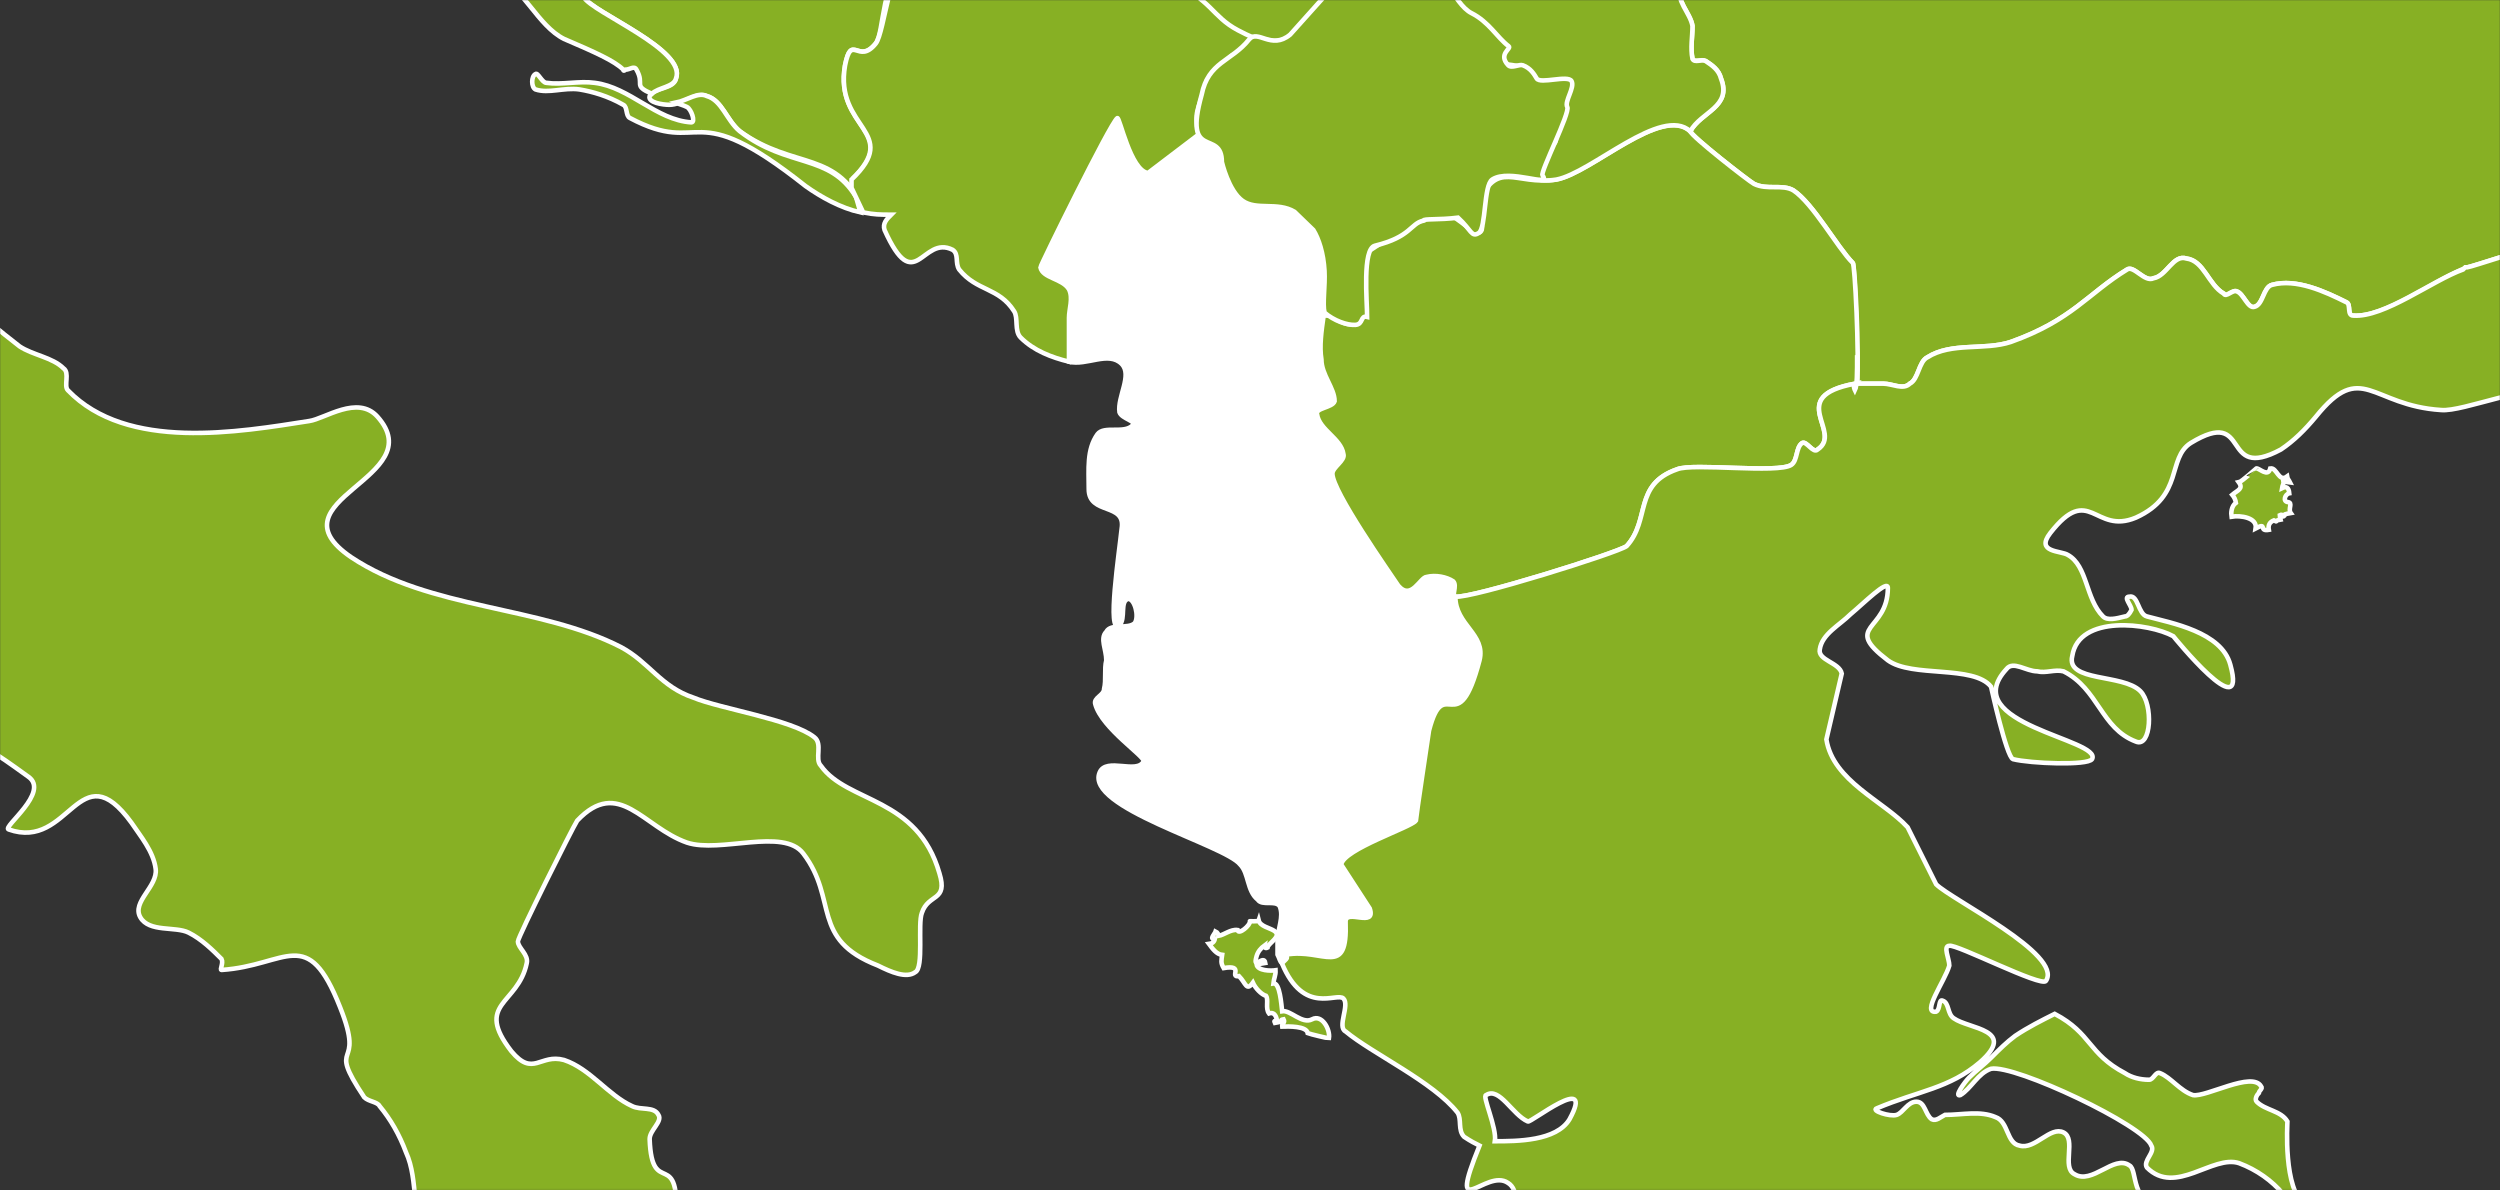 <?xml version="1.0" encoding="UTF-8" standalone="no"?>
<svg width="1638px" height="780px" viewBox="0 0 1638 780" version="1.1" xmlns="http://www.w3.org/2000/svg" xmlns:xlink="http://www.w3.org/1999/xlink">
    <rect x="0" y="0" width="1638" height="780" fill="#333333" stroke="none"/>
    <!-- Generator: Sketch 3.6 (26304) - http://www.bohemiancoding.com/sketch -->
    <title>Blank_political_map_Europe_in_2008_WF_(with_Kosovo)</title>
    <desc>Created with Sketch.</desc>
    <defs>
        <rect id="path-1" x="0" y="0" width="1638" height="779.874"></rect>
    </defs>
    <g id="Page-1" stroke="none" stroke-width="1" fill="none" fill-rule="evenodd">
        <g id="Blank_political_map_Europe_in_2008_WF_(with_Kosovo)">
            <g id="Group">
                <mask id="mask-2" fill="white">
                    <use xlink:href="#path-1"></use>
                </mask>
                <use id="maska" xlink:href="#path-1"></use>
                <rect id="ocean" fill="#2096BD" mask="url(#mask-2)" x="-7173.936" y="-6413.922" width="12431.69" height="7965.608"></rect>
                <g id="outlines" mask="url(#mask-2)" stroke="#FFFFFF" stroke-width="3">
                    <g transform="translate(-5277.331, -6419.691)">
                        <path d="M5495.845,7384.669 C5477.145,7394.74 5415.292,7544.364 5429.677,7564.506 C5435.43,7573.138 5464.199,7573.138 5455.569,7578.893 C5448.376,7583.209 5449.815,7568.822 5445.499,7578.893 C5445.499,7581.77 5442.623,7584.648 5444.061,7588.964 C5446.938,7600.474 5464.199,7606.228 5468.514,7617.738 C5469.953,7620.615 5464.199,7619.177 5461.322,7622.054 C5454.13,7626.37 5446.938,7630.686 5442.623,7637.88 C5438.307,7645.073 5436.869,7653.705 5435.43,7660.899 C5433.992,7669.531 5439.746,7681.041 5435.43,7688.234 C5432.554,7692.55 5428.238,7673.847 5400.908,7675.286 C5370.701,7678.163 5383.647,7688.234 5343.371,7669.531 C5326.109,7662.338 5321.794,7630.686 5303.094,7619.177 C5277.203,7603.351 5254.188,7619.177 5225.419,7607.667 C5221.104,7606.228 5216.788,7604.79 5212.473,7601.912 C5206.719,7597.596 5203.842,7587.525 5196.65,7584.648 C5190.896,7580.332 5183.704,7584.648 5176.512,7581.77 C5147.743,7571.699 5127.605,7544.364 5095.96,7535.732 C5083.014,7532.855 5068.63,7545.803 5055.684,7540.048 C5052.807,7538.61 5018.284,7501.203 5019.723,7495.448 C5019.723,7489.694 5028.353,7486.816 5028.353,7482.5 C5029.792,7478.184 5024.038,7476.745 5024.038,7472.429 C5024.038,7466.675 5026.915,7459.481 5031.23,7453.726 C5035.546,7447.971 5044.176,7446.533 5049.93,7440.778 C5057.122,7435.023 5064.314,7413.443 5070.068,7420.636 C5072.945,7424.952 5077.26,7453.726 5090.206,7452.288 C5139.113,7445.094 5090.206,7409.127 5152.059,7412.004 C5167.882,7412.004 5154.936,7429.268 5163.566,7433.584 C5169.32,7436.462 5177.951,7429.268 5185.143,7432.146 C5189.458,7433.584 5188.02,7442.217 5190.896,7443.655 C5199.527,7449.41 5211.035,7455.165 5221.104,7455.165 C5222.542,7455.165 5258.503,7437.9 5258.503,7437.9 C5270.01,7436.462 5294.464,7445.094 5311.725,7440.778 C5347.686,7433.584 5346.248,7419.197 5364.947,7409.127 C5408.1,7386.107 5376.455,7417.759 5418.169,7414.881 C5446.938,7413.443 5426.8,7397.617 5438.307,7386.107 C5442.623,7381.791 5442.623,7399.056 5446.938,7397.617 C5472.83,7391.862 5472.83,7368.843 5495.845,7384.669 L5495.845,7384.669 Z M4546.478,6853.789 C4550.793,6873.93 4614.084,6869.614 4605.454,6901.266 C4604.015,6909.898 4579.562,6907.021 4582.439,6917.091 C4585.316,6927.162 4605.454,6924.285 4612.646,6932.917 C4615.523,6935.795 4605.454,6937.233 4605.454,6941.549 C4614.084,6993.342 4627.03,6919.969 4629.907,6989.026 C4631.345,7013.484 4605.454,7022.116 4598.261,7042.258 C4591.069,7060.961 4612.646,7060.961 4615.523,7076.787 C4615.523,7082.542 4608.33,7088.297 4608.33,7095.49 C4604.015,7142.967 4609.769,7209.147 4582.439,7256.624 C4581,7259.502 4582.439,7252.308 4579.562,7250.87 C4559.424,7243.676 4533.532,7223.534 4509.078,7224.973 C4504.763,7224.973 4519.148,7230.728 4519.148,7235.044 C4517.709,7240.799 4510.517,7243.676 4509.078,7250.87 C4500.448,7283.96 4523.463,7278.205 4483.187,7296.908 C4427.088,7322.805 4461.61,7269.573 4434.28,7258.063 C4427.088,7255.186 4419.895,7266.695 4411.265,7266.695 C4405.511,7266.695 4428.526,7265.257 4429.965,7258.063 C4429.965,7247.992 4415.58,7242.238 4412.703,7233.605 C4404.073,7204.831 4424.211,7186.128 4428.526,7161.67 C4429.965,7151.599 4424.211,7142.967 4427.088,7132.896 C4428.526,7124.264 4444.349,7119.948 4441.472,7111.316 C4440.034,7104.122 4424.211,7111.316 4419.895,7105.561 C4415.58,7098.368 4422.772,7089.735 4422.772,7082.542 C4422.772,7081.103 4417.019,7081.103 4418.457,7079.664 C4421.334,7075.348 4429.965,7076.787 4432.841,7071.032 C4438.595,7056.645 4417.019,6986.149 4408.388,6976.078 C4391.127,6957.375 4379.619,7019.239 4383.935,6947.304 C4385.373,6937.233 4395.442,6930.04 4396.881,6919.969 C4398.319,6914.214 4391.127,6908.459 4395.442,6904.143 C4396.881,6902.704 4406.95,6932.917 4432.841,6932.917 C4454.418,6934.356 4533.532,6869.614 4546.478,6853.789 L4546.478,6853.789 Z M5139.113,5846.699 C5136.236,5875.473 5100.275,5869.719 5097.398,5892.738 C5094.521,5910.002 5127.605,5907.125 5134.798,5912.879 C5144.867,5921.512 5117.536,5933.021 5113.221,5945.969 C5107.467,5964.673 5130.482,5944.531 5133.359,5951.724 C5136.236,5958.918 5120.413,5977.621 5130.482,5983.376 C5144.867,5992.008 5202.404,6026.537 5152.059,6023.659 C5154.936,6016.466 5154.936,6010.711 5149.182,6003.517 C5121.852,5977.621 5123.29,5989.13 5107.467,6009.272 C5108.906,6007.834 5108.906,6006.395 5108.906,6006.395 C5108.906,5992.008 5081.576,5989.13 5068.63,5994.885 C5061.437,5999.201 5068.63,6015.027 5062.876,6020.782 C5057.122,6026.537 5047.053,6022.221 5038.422,6025.098 C5018.284,6033.73 4999.585,6056.749 4976.57,6061.065 C4969.378,6062.504 4962.185,6055.311 4956.432,6059.627 C4950.678,6061.065 4956.432,6069.698 4953.555,6075.452 C4952.116,6079.769 4947.801,6085.523 4944.924,6089.839 C4946.363,6088.401 4946.363,6086.962 4947.801,6086.962 C4954.993,6086.962 4949.239,6102.788 4954.993,6105.665 C4957.87,6107.104 4959.309,6097.033 4962.185,6099.91 C4965.062,6105.665 4970.816,6117.175 4965.062,6121.491 C4962.185,6122.929 4960.747,6125.807 4962.185,6128.684 C4963.624,6130.123 4966.501,6127.246 4969.378,6127.246 C4978.008,6134.439 4992.393,6138.755 4993.831,6148.826 C5002.462,6189.11 4967.939,6173.284 4957.87,6197.742 C4954.993,6204.935 4973.693,6282.625 4978.008,6291.257 C4986.639,6305.644 5087.329,6377.579 5107.467,6389.089 C5127.605,6400.598 5133.359,6393.405 5152.059,6409.231 C5172.197,6426.495 5199.527,6540.152 5215.35,6568.926 C5231.173,6599.139 5264.257,6626.474 5290.148,6646.616 C5298.779,6652.371 5311.725,6653.809 5318.917,6661.003 C5323.233,6663.88 5318.917,6672.512 5321.794,6675.39 C5360.632,6715.674 5433.992,6702.725 5480.022,6695.532 C5490.091,6694.093 5511.667,6678.267 5524.613,6692.654 C5560.574,6732.938 5452.692,6747.325 5507.352,6784.731 C5559.136,6819.26 5631.058,6816.382 5684.28,6843.718 C5702.979,6853.789 5710.171,6869.614 5731.748,6876.808 C5749.009,6884.001 5796.478,6891.195 5810.862,6902.704 C5816.616,6907.021 5810.862,6917.091 5815.177,6921.408 C5832.438,6945.865 5878.468,6941.549 5892.853,6991.904 C5898.606,7010.607 5885.66,7004.852 5881.345,7017.8 C5878.468,7024.994 5882.784,7053.768 5877.03,7056.645 C5871.276,7060.961 5861.207,7056.645 5852.576,7052.329 C5807.985,7035.065 5826.685,7009.168 5803.67,6978.956 C5790.724,6961.691 5749.009,6978.956 5727.433,6971.762 C5698.664,6961.691 5682.841,6928.601 5655.511,6957.375 C5652.634,6961.691 5616.673,7033.626 5616.673,7036.503 C5616.673,7040.819 5623.865,7045.136 5622.427,7050.89 C5616.673,7078.226 5587.904,7076.787 5612.358,7108.438 C5626.742,7125.703 5631.058,7109.877 5646.88,7114.193 C5664.141,7119.948 5675.649,7137.212 5691.472,7144.406 C5697.226,7147.283 5705.856,7144.406 5708.733,7150.161 C5711.61,7154.477 5702.979,7160.232 5702.979,7165.986 C5704.418,7206.27 5723.117,7168.864 5720.241,7220.657 C5718.802,7250.87 5661.265,7239.36 5635.373,7269.573 C5616.673,7291.153 5641.127,7312.734 5635.373,7338.63 C5631.058,7360.211 5616.673,7354.456 5602.289,7365.966 C5567.766,7396.178 5592.22,7465.236 5520.298,7445.094 C5505.914,7440.778 5490.091,7403.372 5498.722,7387.546 C5504.475,7378.914 5518.86,7380.353 5526.052,7373.159 C5530.367,7367.404 5530.367,7358.772 5531.806,7351.579 C5533.244,7344.385 5538.998,7338.63 5537.559,7331.437 C5536.121,7322.805 5521.737,7318.489 5523.175,7309.856 C5528.929,7283.96 5563.451,7298.347 5573.52,7283.96 C5597.973,7255.186 5569.205,7250.87 5557.697,7235.044 C5546.19,7217.78 5551.944,7193.322 5543.313,7174.619 C5538.998,7163.109 5533.244,7153.038 5526.052,7144.406 C5524.613,7141.528 5518.86,7141.528 5515.983,7138.651 C5490.091,7099.806 5517.421,7122.825 5500.16,7079.664 C5478.583,7024.994 5465.637,7052.329 5422.484,7055.206 C5421.046,7055.206 5423.923,7050.89 5422.484,7048.013 C5416.731,7042.258 5409.539,7035.065 5400.908,7030.749 C5392.277,7026.433 5375.016,7030.749 5369.262,7020.678 C5363.509,7010.607 5380.77,7000.536 5379.332,6989.026 C5377.893,6977.517 5369.262,6967.446 5363.509,6958.814 C5328.986,6911.337 5323.233,6977.517 5282.956,6963.13 C5278.641,6961.691 5310.287,6938.672 5295.902,6928.601 C5244.119,6891.195 5294.464,6930.04 5238.365,6922.846 C5234.05,6921.408 5238.365,6914.214 5236.926,6909.898 C5231.173,6892.633 5200.966,6846.595 5186.581,6840.84 C5147.743,6826.453 5177.951,6853.789 5165.005,6850.911 C5152.059,6848.034 5140.551,6832.208 5126.167,6833.647 C5113.221,6836.524 5103.152,6853.789 5091.645,6850.911 C5078.699,6848.034 5080.137,6829.331 5071.506,6820.699 C5061.437,6812.066 5035.546,6814.944 5026.915,6809.189 L5005.338,6778.976 C4995.269,6770.344 4979.447,6768.905 4970.816,6758.834 C4953.555,6732.938 4973.693,6737.254 4953.555,6721.428 C4944.924,6714.235 4934.855,6708.48 4924.786,6702.725 C4921.909,6701.287 4916.156,6705.603 4913.279,6704.164 C4897.456,6691.216 4897.456,6666.758 4881.633,6653.809 C4854.303,6630.79 4837.042,6648.055 4808.273,6636.545 C4803.958,6635.106 4815.465,6630.79 4818.342,6627.913 C4826.973,6616.403 4809.711,6597.7 4805.396,6593.384 C4802.519,6590.507 4796.765,6593.384 4793.889,6590.507 C4789.573,6584.752 4789.573,6576.12 4783.82,6571.804 C4776.627,6566.049 4762.243,6570.365 4756.489,6561.733 C4752.174,6555.978 4765.12,6544.468 4757.928,6540.152 C4749.297,6532.959 4734.913,6541.591 4723.405,6537.275 C4716.213,6534.397 4727.721,6521.449 4727.721,6512.817 C4732.036,6484.043 4727.721,6473.972 4711.898,6449.514 C4681.691,6406.353 4703.267,6367.508 4667.306,6334.418 C4664.43,6330.102 4658.676,6328.663 4654.36,6327.225 C4652.922,6327.225 4651.483,6331.541 4650.045,6330.102 C4642.853,6327.225 4638.538,6318.593 4631.345,6318.593 C4627.03,6318.593 4635.661,6331.541 4631.345,6330.102 C4619.838,6327.225 4611.207,6318.593 4601.138,6311.399 C4596.823,6308.522 4560.862,6271.116 4549.355,6271.116 C4546.478,6271.116 4550.793,6278.309 4547.916,6279.748 C4545.039,6281.186 4540.724,6279.748 4539.286,6276.87 C4532.093,6268.238 4501.886,6253.851 4487.502,6253.851 C4481.748,6253.851 4444.349,6275.432 4441.472,6281.186 C4438.595,6286.941 4442.91,6295.573 4438.595,6299.889 C4434.28,6305.644 4422.772,6304.206 4418.457,6308.522 C4408.388,6318.593 4401.196,6341.612 4389.688,6351.683 C4370.989,6370.386 4337.905,6368.947 4316.328,6371.824 C4309.136,6345.928 4358.043,6312.838 4336.466,6297.012 C4329.274,6292.696 4319.205,6298.451 4310.574,6299.889 C4301.944,6299.889 4291.875,6304.206 4283.244,6301.328 C4267.421,6297.012 4230.022,6269.677 4231.461,6249.535 C4231.461,6246.658 4238.653,6246.658 4238.653,6243.78 C4237.214,6239.464 4222.83,6235.148 4227.145,6226.516 C4232.899,6220.761 4240.091,6216.445 4244.406,6209.251 C4245.845,6207.813 4241.53,6204.935 4242.968,6202.058 C4244.406,6197.742 4257.352,6204.935 4258.791,6200.619 C4258.791,6189.11 4257.352,6177.6 4253.037,6168.968 C4245.845,6157.458 4198.377,6138.755 4201.253,6115.736 C4201.253,6108.543 4214.199,6108.543 4221.392,6107.104 C4225.707,6107.104 4228.584,6115.736 4232.899,6114.297 C4240.091,6112.859 4286.121,6075.452 4278.929,6062.504 C4274.614,6053.872 4260.229,6052.433 4255.914,6042.362 C4251.599,6036.608 4257.352,6026.537 4254.476,6020.782 C4234.337,5986.253 4196.938,6003.517 4263.106,5964.673 C4277.491,5990.569 4316.328,5961.795 4335.028,5957.479 C4347.974,5954.602 4358.043,5971.866 4370.989,5971.866 C4372.427,5971.866 4412.703,5930.144 4412.703,5922.95 C4414.142,5915.757 4401.196,5912.879 4402.634,5907.125 C4405.511,5898.492 4417.019,5895.615 4424.211,5889.86 C4431.403,5884.105 4437.157,5878.351 4444.349,5872.596 C4447.226,5871.157 4450.103,5868.28 4451.541,5869.719 C4454.418,5878.351 4452.98,5886.983 4452.98,5895.615 C4452.98,5899.931 4448.664,5905.686 4450.103,5911.441 C4460.172,5930.144 4483.187,5934.46 4499.009,5940.215 C4500.448,5940.215 4503.325,5943.092 4503.325,5945.969 C4501.886,5951.724 4491.817,5956.04 4493.256,5961.795 C4494.694,5967.55 4504.763,5964.673 4509.078,5968.989 C4514.832,5976.182 4517.709,6000.64 4526.34,5993.446 C4550.793,5974.743 4522.024,5980.498 4522.024,5966.111 C4522.024,5934.46 4556.547,5925.828 4562.301,5899.931 C4562.301,5897.054 4546.478,5858.209 4570.931,5862.525 C4589.631,5865.402 4566.616,5894.176 4604.015,5902.808 C4627.03,5910.002 4608.33,5881.228 4647.168,5888.422 C4658.676,5889.86 4652.922,5912.879 4662.991,5918.634 C4668.745,5921.512 4680.252,5915.757 4678.814,5910.002 C4675.937,5905.686 4670.183,5902.808 4668.745,5897.054 C4668.745,5891.299 4677.375,5886.983 4675.937,5881.228 C4673.06,5874.035 4647.168,5858.209 4667.306,5843.822 C4693.198,5825.119 4683.129,5866.841 4713.336,5859.648 C4730.597,5853.893 4703.267,5833.751 4703.267,5830.874 C4706.144,5825.119 4710.459,5820.803 4711.898,5815.048 C4714.775,5809.293 4713.336,5802.1 4714.775,5796.345 L4714.775,5796.345 C4737.79,5807.854 4717.652,5793.467 4740.666,5796.345 C4752.174,5797.784 4763.681,5827.996 4786.696,5815.048 L4805.396,5776.203 C4816.904,5767.571 4867.249,5773.326 4880.195,5771.887 C4901.771,5770.448 4919.032,5751.745 4940.609,5751.745 C4946.363,5751.745 4930.54,5758.939 4929.101,5764.693 C4921.909,5794.906 4940.609,5774.764 4952.116,5792.029 C4954.993,5796.345 4947.801,5802.1 4950.678,5807.854 C4952.116,5810.732 4956.432,5804.977 4959.309,5807.854 C4986.639,5827.996 4993.831,5830.874 5031.23,5836.628 C5067.191,5840.944 5103.152,5843.822 5139.113,5846.699 L5139.113,5846.699 Z M4982.323,6347.367 C4985.2,6343.051 4985.2,6337.296 4989.516,6334.418 C5001.023,6322.909 4998.146,6367.508 4982.323,6347.367 L4982.323,6347.367 Z" id="it" fill="#87B024"></path>
                        <path d="M6955.856,6505.623 C6948.664,6504.185 6941.472,6504.185 6937.156,6504.185 C6881.057,6515.694 6971.679,6555.978 6940.033,6580.436 C6940.033,6580.436 6895.442,6594.823 6894.003,6594.823 C6873.865,6602.016 6840.781,6627.913 6819.205,6626.474 C6814.889,6626.474 6817.766,6619.281 6814.889,6617.842 C6800.505,6610.649 6781.805,6602.016 6765.983,6606.332 C6760.229,6607.771 6760.229,6619.281 6754.475,6620.719 C6750.16,6622.158 6747.283,6612.087 6742.967,6610.649 C6740.091,6609.21 6735.775,6614.965 6734.337,6612.087 C6724.268,6606.332 6721.391,6590.507 6709.884,6589.068 C6701.253,6586.191 6696.938,6600.578 6688.307,6602.016 C6682.553,6604.894 6675.361,6593.384 6671.046,6596.262 C6645.154,6612.087 6635.085,6629.352 6594.809,6643.739 C6577.548,6649.493 6555.971,6643.739 6540.148,6653.809 C6534.395,6656.687 6534.395,6668.196 6528.641,6671.074 C6524.326,6675.39 6517.133,6671.074 6511.38,6671.074 L6492.68,6671.074 C6491.241,6672.512 6492.68,6675.39 6492.68,6675.39 C6495.557,6666.758 6492.68,6591.945 6491.241,6591.945 C6481.172,6581.874 6465.35,6553.101 6452.404,6544.468 C6445.212,6540.152 6435.143,6544.468 6426.512,6540.152 C6423.635,6538.714 6384.797,6508.501 6384.797,6505.623 C6391.989,6492.675 6412.128,6489.798 6404.935,6471.095 C6403.497,6465.34 6399.182,6462.462 6394.866,6459.585 C6391.989,6458.146 6387.674,6461.024 6386.236,6458.146 C6384.797,6450.953 6386.236,6443.759 6386.236,6436.566 C6384.797,6427.934 6374.728,6419.302 6379.044,6412.108 C6420.758,6343.051 6373.29,6427.934 6419.32,6391.966 C6423.635,6387.65 6453.842,6334.418 6445.212,6325.786 C6433.704,6317.154 6379.044,6291.257 6376.167,6288.38 C6358.905,6273.993 6331.575,6213.568 6341.644,6191.987 C6345.96,6181.916 6361.782,6183.355 6367.536,6174.723 C6371.851,6164.652 6366.098,6151.703 6370.413,6141.633 C6389.113,6150.265 6412.128,6156.02 6422.197,6161.774 C6435.143,6167.529 6380.482,6199.181 6404.935,6209.251 C6439.458,6223.638 6449.527,6197.742 6481.172,6194.864 C6521.448,6190.548 6568.917,6213.568 6609.193,6199.181 C6617.824,6196.303 6620.701,6184.794 6629.331,6181.916 C6650.908,6174.723 6675.361,6176.161 6698.376,6177.6 C6727.145,6179.039 6748.721,6190.548 6777.49,6173.284 C6809.135,6153.142 6813.451,6122.929 6837.904,6098.472 C6859.481,6076.891 6909.826,6053.872 6937.156,6042.362 C7001.886,6017.904 6981.748,6052.433 7006.201,6049.556 C7017.709,6048.117 7026.339,6035.169 7037.847,6035.169 C7075.246,6033.73 7029.216,6062.504 7063.738,6043.801 C7068.054,6042.362 7070.931,6036.608 7075.246,6035.169 C7083.876,6030.853 7085.315,6050.994 7092.507,6056.749 C7114.084,6075.452 7151.483,6062.504 7174.498,6058.188 L7177.375,6058.188 C7183.129,6094.156 7186.005,6127.246 7175.936,6133 C7170.183,6135.878 7162.99,6125.807 7155.798,6127.246 C7102.576,6141.633 7137.099,6140.194 7121.276,6171.845 C7119.837,6177.6 7109.768,6177.6 7106.891,6181.916 C7106.891,6184.794 7115.522,6183.355 7115.522,6186.232 C7118.399,6209.251 7116.961,6223.638 7122.714,6246.658 C7124.153,6255.29 7132.783,6266.799 7128.468,6273.993 C7124.153,6281.186 7111.207,6276.87 7104.015,6281.186 C7102.576,6281.186 7108.33,6284.064 7108.33,6285.502 C7105.453,6291.257 7098.261,6292.696 7096.822,6298.451 C7095.384,6302.767 7104.015,6307.083 7101.138,6309.96 C7095.384,6318.593 7082.438,6321.47 7076.684,6330.102 C7050.793,6364.631 7114.084,6312.838 7129.906,6351.683 C7131.345,6354.56 7127.03,6358.876 7127.03,6361.753 C7128.468,6363.192 7160.114,6381.895 7167.306,6387.65 C7171.621,6393.405 7175.936,6397.721 7177.375,6402.037 L7174.498,6402.037 C7165.867,6403.476 7157.237,6402.037 7148.606,6404.915 C7137.099,6409.231 7128.468,6419.302 7118.399,6426.495 C7115.522,6427.934 7118.399,6433.688 7116.961,6432.25 C7083.876,6425.056 7073.808,6399.16 7040.723,6416.424 L7016.27,6443.759 C7006.201,6448.075 6993.255,6440.882 6986.063,6448.075 C6977.432,6455.269 6986.063,6469.656 6980.309,6478.288 C6971.679,6488.359 6942.91,6484.043 6955.856,6505.623 L6955.856,6505.623 Z" id="bg" fill="#87B024"></path>
                        <path d="M6246.708,6852.35 C6232.323,6907.021 6223.693,6859.544 6213.624,6898.388 C6213.624,6898.388 6204.993,6955.936 6204.993,6957.375 C6202.116,6961.691 6157.525,6976.078 6156.086,6986.149 L6174.786,7014.923 C6179.101,7027.871 6158.963,7014.923 6158.963,7023.555 C6160.401,7060.961 6144.579,7040.819 6120.125,7045.136 C6118.687,7045.136 6121.564,7046.574 6120.125,7048.013 C6118.687,7049.452 6118.687,7049.452 6117.248,7050.89 C6115.81,7049.452 6115.81,7048.013 6114.372,7045.136 L6114.372,7036.503 C6114.372,7027.871 6118.687,7020.678 6115.81,7013.484 C6112.933,7009.168 6104.302,7013.484 6101.426,7009.168 C6094.234,7003.413 6095.672,6991.904 6089.918,6986.149 C6079.849,6973.201 5987.789,6948.743 5997.858,6925.724 C6002.174,6915.653 6022.312,6927.162 6026.627,6918.53 C6028.065,6915.653 5999.297,6896.95 5994.982,6881.124 C5993.543,6876.808 6000.735,6875.369 6000.735,6871.053 C6002.174,6865.298 6000.735,6858.105 6002.174,6852.35 C6002.174,6845.157 5997.858,6837.963 6002.174,6833.647 C6005.051,6827.892 6016.558,6832.208 6020.873,6827.892 C6023.75,6823.576 6020.873,6812.066 6016.558,6812.066 C6010.804,6813.505 6015.12,6825.015 6010.804,6829.331 C6002.174,6836.524 6010.804,6780.415 6012.243,6766.028 C6015.12,6748.764 5990.666,6757.396 5990.666,6740.131 C5990.666,6727.183 5989.228,6714.235 5996.42,6704.164 C6000.735,6698.409 6013.681,6704.164 6019.435,6698.409 C6022.312,6695.532 6012.243,6694.093 6010.804,6689.777 C6009.366,6679.706 6019.435,6665.319 6012.243,6658.126 C6003.612,6649.493 5989.228,6659.564 5977.72,6656.687 L5977.72,6627.913 C5977.72,6622.158 5980.597,6614.965 5977.72,6609.21 C5973.405,6602.016 5960.459,6602.016 5959.021,6594.823 C5959.021,6593.384 6005.051,6499.869 6009.366,6496.991 C6010.804,6495.553 6017.996,6531.52 6029.504,6532.959 L6059.711,6508.501 C6082.726,6508.501 6078.411,6544.468 6091.357,6551.662 C6095.672,6554.539 6099.987,6548.785 6105.741,6550.223 C6115.81,6553.101 6125.879,6557.417 6133.071,6564.61 C6160.401,6594.823 6140.263,6625.035 6143.14,6655.248 C6143.14,6665.319 6151.771,6673.951 6151.771,6682.583 C6150.332,6686.9 6138.825,6686.9 6140.263,6691.216 C6141.702,6701.287 6156.086,6707.041 6157.525,6717.112 C6158.963,6721.428 6150.332,6725.744 6150.332,6730.06 C6150.332,6741.57 6187.732,6794.802 6193.485,6803.434 C6202.116,6813.505 6207.87,6797.679 6212.185,6797.679 C6217.939,6796.241 6225.131,6797.679 6229.446,6800.557 C6232.323,6803.434 6228.008,6810.628 6230.885,6810.628 C6230.885,6829.331 6251.023,6835.086 6246.708,6852.35 Z" id="al" fill="#FFFFFF"></path>
                        <path d="M5874.153,6384.773 C5854.015,6407.792 5856.892,6440.882 5851.138,6448.075 C5839.63,6462.462 5835.315,6440.882 5831,6462.462 C5823.808,6504.185 5868.055,6505.623 5836.452,6536.43 L5836.452,6543.741 L5843.946,6558.855 C5826.685,6517.133 5797.916,6531.52 5761.955,6505.623 C5753.324,6498.43 5750.448,6485.482 5740.379,6482.604 C5733.186,6479.727 5724.556,6488.359 5715.925,6488.359 C5711.61,6488.359 5701.541,6486.92 5702.979,6482.604 C5705.856,6476.85 5718.802,6478.288 5720.241,6471.095 C5727.433,6452.392 5665.58,6427.934 5659.826,6417.863 C5654.072,6409.231 5658.388,6396.282 5652.634,6387.65 C5648.319,6381.895 5638.25,6383.334 5631.058,6380.457 C5600.85,6361.753 5582.151,6327.225 5556.259,6305.644 C5547.628,6299.889 5514.544,6266.799 5504.475,6262.483 C5500.16,6261.045 5494.406,6266.799 5490.091,6263.922 C5482.899,6256.729 5500.16,6240.903 5500.16,6238.025 C5498.722,6232.271 5491.529,6230.832 5487.214,6226.516 C5475.707,6209.251 5471.391,6186.232 5455.569,6171.845 C5449.815,6164.652 5438.307,6164.652 5431.115,6158.897 C5425.361,6154.581 5415.292,6071.136 5446.938,6072.575 C5461.322,6072.575 5485.776,6104.226 5498.722,6111.42 L5510.229,6109.981 L5498.722,6111.42 C5515.983,6109.981 5513.106,6082.646 5521.737,6071.136 C5537.559,6052.433 5544.751,6075.452 5564.89,6071.136 C5570.643,6069.698 5570.643,6058.188 5576.397,6053.872 C5576.397,6053.872 5585.028,6062.504 5609.481,6069.698 C5612.358,6071.136 5616.673,6072.575 5620.988,6071.136 C5623.865,6071.136 5625.304,6065.381 5629.619,6063.943 C5646.88,6062.504 5685.718,6084.085 5704.418,6081.207 C5708.733,6081.207 5713.048,6078.33 5714.487,6074.014 C5718.802,6071.136 5717.364,6061.065 5723.117,6061.065 C5731.748,6059.627 5737.502,6068.259 5746.132,6071.136 C5761.955,6075.452 5743.255,6063.943 5751.886,6061.065 C5760.517,6058.188 5770.586,6058.188 5779.216,6061.065 C5784.97,6062.504 5789.285,6071.136 5795.039,6071.136 C5799.354,6071.136 5795.039,6061.065 5799.354,6061.065 C5832.438,6062.504 5823.808,6098.472 5839.63,6101.349 C5866.961,6104.226 5881.345,6084.085 5907.237,6085.523 C5907.237,6130.123 5881.345,6160.336 5885.66,6187.671 C5891.414,6219.322 5900.045,6196.303 5920.183,6204.935 C5933.129,6210.69 5936.006,6229.393 5948.952,6236.587 C5953.267,6238.025 5967.651,6233.709 5963.336,6246.658 C5954.705,6275.432 5918.744,6243.78 5911.552,6253.851 C5911.552,6253.851 5976.282,6314.276 5959.021,6332.98 C5953.267,6337.296 5946.075,6322.909 5938.883,6325.786 C5930.252,6328.663 5928.813,6340.173 5923.06,6347.367 C5912.991,6350.244 5885.66,6344.489 5884.222,6351.683 C5879.907,6371.824 5915.868,6373.263 5904.36,6403.476 L5898.606,6403.476 L5904.36,6403.476 C5889.976,6393.405 5889.976,6383.334 5874.153,6384.773 Z" id="ba" fill="#87B024"></path>
                        <path d="M6144.579,6626.474 C6143.14,6636.545 6141.702,6646.616 6143.14,6655.248 C6143.14,6665.319 6151.771,6673.951 6151.771,6682.583 C6150.332,6686.9 6138.825,6686.9 6140.263,6691.216 C6141.702,6701.287 6156.086,6707.041 6157.525,6717.112 C6158.963,6721.428 6150.332,6725.744 6150.332,6730.06 C6150.332,6741.57 6187.732,6794.802 6193.485,6803.434 C6202.116,6813.505 6207.87,6797.679 6212.185,6797.679 C6217.939,6796.241 6225.131,6797.679 6229.446,6800.557 C6232.323,6803.434 6228.008,6810.628 6230.885,6810.628 C6240.954,6812.066 6337.329,6781.854 6343.083,6777.538 C6358.905,6760.273 6347.398,6737.254 6376.167,6727.183 C6386.236,6722.867 6442.335,6730.06 6450.965,6724.306 C6455.281,6721.428 6453.842,6712.796 6458.158,6709.919 C6461.034,6708.48 6465.35,6717.112 6468.226,6714.235 C6485.488,6702.725 6446.65,6679.706 6492.68,6671.074 L6492.68,6671.074 L6494.118,6671.074 C6495.557,6652.371 6492.68,6591.945 6491.241,6591.945 C6481.172,6581.874 6465.35,6553.101 6452.404,6544.468 C6445.212,6540.152 6435.143,6544.468 6426.512,6540.152 C6423.635,6538.714 6384.797,6508.501 6384.797,6505.623 C6366.098,6488.359 6320.068,6532.959 6297.053,6537.275 C6269.722,6541.591 6258.215,6522.888 6245.269,6554.539 C6243.831,6558.855 6249.584,6564.61 6248.146,6570.365 C6245.269,6577.558 6232.323,6560.294 6225.131,6560.294 C6206.431,6561.733 6189.17,6574.681 6173.347,6584.752 C6164.717,6590.507 6184.855,6650.932 6148.894,6626.474 L6144.579,6626.474 L6144.579,6626.474 Z" id="mk" fill="#87B024"></path>
                        <path d="M5838.192,6548.785 C5820.931,6520.01 5793.601,6530.081 5761.955,6505.623 C5753.324,6498.43 5750.448,6485.482 5740.379,6482.604 C5734.625,6479.727 5727.433,6485.482 5720.241,6486.92 C5723.117,6488.359 5724.556,6488.359 5727.433,6489.798 C5730.309,6491.237 5733.186,6499.869 5730.309,6499.869 C5707.295,6498.43 5690.033,6476.85 5667.019,6473.972 C5656.949,6472.533 5645.442,6475.411 5635.373,6473.972 C5632.496,6473.972 5629.619,6466.779 5628.181,6468.217 C5625.304,6469.656 5625.304,6476.85 5628.181,6478.288 C5636.811,6481.166 5646.88,6476.85 5656.949,6478.288 C5665.58,6479.727 5675.649,6482.604 5685.718,6488.359 C5688.595,6489.798 5687.156,6495.553 5690.033,6496.991 C5738.94,6522.888 5728.871,6481.166 5805.108,6541.591 C5815.177,6548.785 5828.123,6555.978 5841.069,6558.855 L5838.192,6548.785 Z M5865.522,6097.033 C5852.576,6082.646 5874.153,6089.839 5879.907,6079.769 C5881.345,6078.33 5881.345,6075.452 5879.907,6074.014 C5861.207,6055.311 5874.153,6048.117 5875.591,6029.414 C5877.03,6022.221 5912.991,6050.994 5908.675,6022.221 C5888.537,6022.221 5865.522,6016.466 5848.261,6004.956 C5841.069,5999.201 5854.015,5996.324 5854.015,5994.885 C5854.015,5990.569 5839.63,5987.692 5848.261,5979.059 C5849.7,5977.621 5859.769,5986.253 5861.207,5977.621 C5862.645,5961.795 5832.438,5980.498 5832.438,5966.111 C5835.315,5933.021 5841.069,5941.653 5816.616,5907.125 L5815.177,5904.247 C5810.862,5905.686 5806.547,5905.686 5799.354,5907.125 C5789.285,5907.125 5787.847,5927.266 5784.97,5930.144 C5766.27,5945.969 5702.979,5947.408 5682.841,5938.776 C5672.772,5934.46 5664.141,5924.389 5652.634,5920.073 C5649.757,5918.634 5620.988,5922.95 5616.673,5917.196 C5586.466,5878.351 5553.382,5861.086 5514.544,5829.435 C5504.475,5827.996 5480.022,5822.241 5474.268,5823.68 C5458.445,5826.557 5480.022,5846.699 5471.391,5852.454 C5464.199,5855.331 5455.569,5851.015 5448.376,5853.893 C5445.499,5855.331 5449.815,5861.086 5446.938,5863.964 C5432.554,5875.473 5409.539,5876.912 5395.154,5889.86 C5377.893,5905.686 5426.8,5945.969 5405.223,5961.795 C5354.878,5997.763 5386.524,5937.337 5353.44,5984.814 C5349.124,5990.569 5366.385,5992.008 5369.262,5999.201 C5372.139,6004.956 5354.878,6003.517 5354.878,6009.272 C5354.878,6012.15 5369.262,6030.853 5363.509,6038.046 C5347.686,6053.872 5324.671,6029.414 5310.287,6029.414 C5288.71,6029.414 5330.425,6049.556 5294.464,6039.485 C5284.395,6036.608 5271.449,6020.782 5267.134,6012.15 C5264.257,6009.272 5261.38,6000.64 5259.941,6003.517 C5254.188,6012.15 5255.626,6022.221 5249.872,6029.414 C5231.173,6053.872 5205.281,6029.414 5183.704,6036.608 C5180.827,6038.046 5186.581,6043.801 5183.704,6046.678 C5170.758,6053.872 5144.867,6052.433 5131.921,6046.678 C5127.605,6046.678 5118.975,6042.362 5118.975,6046.678 C5120.413,6058.188 5130.482,6066.82 5134.798,6076.891 C5134.798,6078.33 5131.921,6078.33 5131.921,6079.769 C5133.359,6091.278 5130.482,6102.788 5136.236,6111.42 C5136.236,6111.42 5137.674,6111.42 5137.674,6112.859 C5131.921,6121.491 5154.936,6131.562 5162.128,6141.633 C5167.882,6150.265 5172.197,6187.671 5179.389,6179.039 C5186.581,6170.407 5190.896,6158.897 5196.65,6148.826 C5198.089,6144.51 5199.527,6140.194 5199.527,6135.878 C5199.527,6134.439 5195.212,6135.878 5195.212,6133 C5195.212,6131.562 5195.212,6125.807 5196.65,6127.246 C5202.404,6128.684 5198.089,6161.774 5213.911,6135.878 C5216.788,6128.684 5216.788,6121.491 5216.788,6112.859 C5216.788,6111.42 5213.911,6109.981 5213.911,6107.104 C5213.911,6105.665 5215.35,6111.42 5216.788,6109.981 C5228.296,6104.226 5218.227,6065.381 5231.173,6065.381 C5272.887,6062.504 5258.503,6078.33 5284.395,6099.91 C5290.148,6104.226 5298.779,6099.91 5303.094,6104.226 C5328.986,6134.439 5298.779,6171.845 5327.548,6203.497 C5336.178,6213.568 5360.632,6235.148 5370.701,6242.341 C5382.208,6248.096 5418.169,6253.851 5406.662,6258.167 C5386.524,6263.922 5349.124,6222.2 5354.878,6276.87 C5356.316,6294.135 5422.484,6331.541 5432.554,6344.489 C5435.43,6345.928 5421.046,6340.173 5423.923,6341.612 C5432.554,6347.367 5469.953,6358.876 5471.391,6363.192 C5474.268,6373.263 5465.637,6389.089 5472.83,6397.721 C5477.145,6400.598 5521.737,6384.773 5523.175,6383.334 C5551.944,6377.579 5531.806,6389.089 5567.766,6402.037 C5579.274,6404.915 5592.22,6400.598 5603.727,6404.915 C5619.55,6410.669 5629.619,6436.566 5646.88,6445.198 C5667.019,6453.83 5679.964,6459.585 5685.718,6465.34 C5685.718,6466.779 5687.156,6465.34 5687.156,6465.34 C5690.033,6465.34 5692.91,6462.462 5694.349,6465.34 C5700.102,6475.411 5691.472,6475.411 5704.418,6481.166 C5708.733,6476.85 5718.802,6476.85 5720.241,6471.095 C5727.433,6452.392 5665.58,6427.934 5659.826,6417.863 C5654.072,6409.231 5658.388,6396.282 5652.634,6387.65 C5648.319,6381.895 5638.25,6383.334 5631.058,6380.457 C5600.85,6361.753 5582.151,6327.225 5556.259,6305.644 C5547.628,6299.889 5514.544,6266.799 5504.475,6262.483 C5500.16,6261.045 5494.406,6266.799 5490.091,6263.922 C5482.899,6256.729 5500.16,6240.903 5500.16,6238.025 C5498.722,6232.271 5491.529,6230.832 5487.214,6226.516 C5475.707,6209.251 5471.391,6186.232 5455.569,6171.845 C5449.815,6164.652 5438.307,6164.652 5431.115,6158.897 C5425.361,6154.581 5415.292,6071.136 5446.938,6072.575 C5461.322,6072.575 5485.776,6104.226 5498.722,6111.42 L5510.229,6109.981 L5498.722,6111.42 C5515.983,6109.981 5513.106,6082.646 5521.737,6071.136 C5537.559,6052.433 5544.751,6075.452 5564.89,6071.136 C5570.643,6069.698 5570.643,6058.188 5576.397,6053.872 C5576.397,6053.872 5585.028,6062.504 5609.481,6069.698 C5612.358,6071.136 5616.673,6072.575 5620.988,6071.136 C5623.865,6071.136 5625.304,6065.381 5629.619,6063.943 C5646.88,6062.504 5685.718,6084.085 5704.418,6081.207 C5708.733,6081.207 5713.048,6078.33 5714.487,6074.014 C5718.802,6071.136 5717.364,6061.065 5723.117,6061.065 C5731.748,6059.627 5737.502,6068.259 5746.132,6071.136 C5761.955,6075.452 5743.255,6063.943 5751.886,6061.065 C5760.517,6058.188 5770.586,6058.188 5779.216,6061.065 C5784.97,6062.504 5789.285,6071.136 5795.039,6071.136 C5799.354,6071.136 5795.039,6061.065 5799.354,6061.065 C5832.438,6062.504 5823.808,6098.472 5839.63,6101.349 C5849.7,6102.788 5858.33,6099.91 5865.522,6097.033 L5865.522,6097.033 Z" id="hr" fill="#87B024"></path>
                        <path d="M5842.913,6558.87 C5850.104,6560.308 5854.021,6560.356 5861.213,6560.356 C5858.337,6563.231 5855.459,6566.107 5856.899,6570.42 C5877.036,6614.991 5881.352,6573.296 5901.489,6583.36 C5905.805,6586.236 5902.929,6591.987 5905.805,6596.3 C5917.313,6610.678 5931.697,6607.803 5941.766,6623.618 C5944.643,6627.932 5941.766,6636.558 5946.081,6640.872 C5954.712,6649.498 5966.22,6653.812 5977.727,6656.687 L5977.727,6627.932 C5977.727,6622.18 5980.604,6614.991 5977.727,6609.24 C5973.412,6602.052 5960.466,6602.052 5959.027,6594.863 C5959.027,6593.425 6005.057,6499.969 6009.373,6497.094 C6010.811,6495.656 6018.004,6531.6 6029.511,6533.038 L6062.6,6507.876 C6059.578,6492.737 6062.14,6492.286 6066.667,6477.406 C6068.89,6470.099 6065.602,6474.789 6073.444,6468.326 C6076.892,6465.484 6084.218,6456.259 6084.218,6456.259 C6084.218,6456.259 6104.49,6448.78 6096.535,6442.695 C6080.757,6430.624 6057.266,6411.54 6041.909,6404.402 C6031.997,6399.796 6044.427,6380.167 6034.76,6370.657 C6016.659,6352.848 5972.742,6342.005 5959.027,6333.187 C5953.273,6337.5 5946.081,6323.122 5938.889,6325.998 C5930.258,6328.873 5928.82,6340.375 5923.066,6347.564 C5912.997,6350.44 5885.667,6344.689 5884.228,6351.878 C5879.914,6372.007 5915.874,6373.444 5904.367,6403.638 C5889.982,6393.573 5889.761,6383.776 5875.278,6383.776 C5861.213,6389.716 5856.899,6441.02 5851.145,6448.209 C5839.637,6462.587 5835.322,6441.02 5831.006,6462.587 C5823.814,6504.282 5868.327,6505.72 5835.243,6537.351 L5835.243,6542.731 L5842.913,6558.87 Z" id="me" fill="#87B024"></path>
                        <path d="M6149.33,6409.339 C6152.651,6398.423 6144.598,6401.771 6147.475,6380.827 C6170.04,6370.372 6180.802,6369.912 6187.994,6377.101 C6207.199,6392.924 6214.195,6400.544 6221.808,6412.014 C6227.499,6420.589 6232.686,6436.494 6232.686,6436.494 C6268.648,6460.936 6238.278,6455.806 6246.908,6450.055 C6250.864,6447.539 6250.751,6450.83 6248.649,6457.16 C6246.548,6463.49 6283.314,6459.45 6279.313,6469.087 C6275.312,6478.725 6304.597,6480.332 6302.855,6487.74 C6302.419,6489.592 6305.79,6495.199 6298.716,6498.731 C6291.641,6502.262 6301.985,6511.91 6292.965,6515.678 C6283.945,6519.446 6269.731,6541.665 6297.06,6537.352 C6320.075,6533.038 6366.105,6488.467 6384.806,6505.721 C6391.998,6492.78 6412.135,6489.905 6404.943,6471.214 C6403.505,6465.463 6399.19,6462.587 6394.874,6459.712 C6391.998,6458.274 6387.682,6461.149 6386.244,6458.274 C6384.806,6451.085 6386.244,6443.896 6386.244,6436.707 C6384.806,6428.08 6374.736,6419.454 6379.051,6412.265 C6420.766,6343.251 6373.298,6428.08 6419.327,6392.136 C6423.643,6387.823 6453.851,6334.625 6445.22,6325.998 C6433.712,6317.371 6379.051,6291.491 6376.175,6288.616 C6358.913,6274.238 6331.583,6213.851 6341.652,6192.284 C6345.968,6182.22 6361.791,6183.658 6367.543,6175.031 C6371.859,6164.966 6366.105,6152.026 6370.421,6141.962 C6350.283,6133.335 6331.583,6120.395 6334.46,6100.266 C6335.898,6087.326 6383.367,6085.889 6368.983,6078.7 C6216.508,6002.497 6353.16,6071.511 6291.306,6107.455 C6281.238,6114.644 6275.483,6088.764 6265.415,6084.451 C6258.222,6080.137 6248.154,6084.451 6240.961,6084.451 C6232.331,6084.451 6223.701,6088.764 6215.07,6085.889 C6210.754,6083.013 6213.631,6075.824 6210.754,6070.073 C6203.562,6055.695 6141.709,6078.7 6176.231,6054.257 C6184.863,6048.506 6206.438,6042.755 6199.246,6037.004 C6192.055,6032.691 6177.671,6037.004 6174.793,6028.377 C6173.355,6019.751 6203.562,6003.935 6183.423,5992.433 C6156.094,5976.617 6101.433,5983.806 6082.733,5950.737 C6078.418,5943.548 6078.418,5909.041 6078.418,5900.415 L6078.418,5897.539 C6074.102,5898.977 6071.226,5907.604 6068.348,5904.728 C6058.28,5898.977 6056.841,5883.161 6048.211,5875.973 C6039.581,5870.221 6026.634,5871.659 6018.004,5864.47 C6009.373,5860.157 6005.057,5850.092 5999.303,5842.904 C5992.111,5842.904 5984.919,5835.715 5977.727,5835.715 C5976.288,5835.715 5938.889,5847.217 5937.451,5847.217 C5912.997,5845.779 5940.328,5824.212 5907.243,5845.779 C5891.421,5854.406 5882.79,5871.659 5869.844,5881.724 C5856.899,5891.788 5851.145,5877.41 5846.829,5881.724 C5828.13,5903.29 5826.691,5904.728 5815.183,5904.728 L5816.622,5907.604 C5841.076,5942.11 5835.322,5933.484 5832.444,5966.553 C5832.444,5980.93 5862.652,5962.239 5861.213,5978.055 C5859.775,5986.682 5849.706,5978.055 5848.267,5979.493 C5839.637,5988.119 5854.021,5990.995 5854.021,5995.308 C5854.021,5996.746 5841.076,5999.622 5848.267,6005.373 C5865.529,6016.875 5888.544,6022.626 5908.682,6022.626 C5912.997,6051.382 5877.036,6022.626 5875.598,6029.815 C5874.16,6048.506 5861.213,6055.695 5879.914,6074.386 C5881.352,6075.824 5881.352,6078.7 5879.914,6080.137 C5874.16,6090.202 5852.583,6083.013 5865.529,6097.391 C5879.914,6093.077 5891.421,6084.451 5907.243,6085.889 C5907.243,6130.46 5881.352,6160.653 5885.667,6187.971 C5891.421,6219.602 5900.051,6196.598 5920.19,6205.224 C5933.136,6210.975 5936.012,6229.667 5948.959,6236.856 C5953.273,6238.293 5967.658,6233.98 5963.343,6246.92 C5954.712,6275.676 5918.751,6244.045 5911.559,6254.109 C5911.559,6254.109 5976.288,6314.496 5959.027,6333.187 C5992.846,6350.804 5975.884,6344.003 6028.607,6366.21 C6046.518,6371.974 6029.801,6402.564 6045.652,6408.857 C6070.741,6418.817 6071.223,6430.409 6088.362,6439.456 C6104.347,6447.893 6101.87,6444.37 6111.788,6446.573 C6134.803,6446.573 6146.009,6420.255 6149.33,6409.339 Z" id="sr" fill="#87B024"></path>
                        <path d="M6137.851,6570.406 C6141.343,6576.054 6144.518,6585.475 6145.158,6597.218 C6145.683,6606.839 6143.766,6618.868 6145.158,6624.507 C6151.184,6629.735 6159.834,6632.856 6165.305,6632.556 C6170.776,6632.255 6168.446,6626.159 6173.075,6627.316 C6173.075,6617.251 6169.801,6582.718 6178.182,6580.682 C6201.858,6574.93 6201.382,6566.166 6209.898,6564.265 C6209.898,6562.827 6220.016,6563.897 6232.631,6562.299 C6241.419,6570.406 6241.419,6575.523 6246.251,6572.307 C6251.083,6569.092 6249.366,6541.021 6255.064,6537.293 C6266.46,6529.838 6294.282,6543.054 6287.972,6534.574 C6286.395,6532.454 6306.244,6493.527 6304.217,6489.814 C6302.19,6486.101 6309.294,6477.149 6307.032,6472.855 C6304.769,6468.561 6286.45,6474.976 6284.166,6471.114 C6282.6,6468.467 6280.24,6464.326 6275.066,6462.449 C6272.692,6461.588 6267.7,6464.76 6265.522,6462.449 C6258.596,6455.1 6267.846,6451.541 6265.858,6450.019 C6257.968,6443.984 6253,6434.157 6241.419,6428.281 C6229.838,6422.404 6220.81,6395.481 6213.131,6391.912 C6203.219,6387.305 6186.137,6375.151 6180.272,6373.259 C6175.845,6371.83 6166.243,6364.948 6148.92,6379.886 C6131.596,6394.823 6155.474,6397.075 6149.721,6412.172 L6122.651,6442.353 C6110.182,6452.721 6101.404,6438.466 6095.65,6445.655 C6084.142,6460.033 6068.974,6460.175 6064.658,6481.742 C6052.325,6525.858 6077.912,6503.605 6077.912,6525.858 C6077.912,6525.858 6082.269,6544.78 6091.484,6551.27 C6100.7,6557.761 6114.309,6551.729 6125.476,6558.431 L6137.851,6570.406 Z" id="path2228" fill="#87B024"></path>
                        <path d="M7187.444,7685.357 C7171.621,7715.569 7200.39,7695.428 7184.567,7740.027 C7183.129,7744.343 7066.615,7770.24 7055.108,7774.556 C7046.477,7777.434 6965.925,7814.84 6957.294,7807.646 C6931.402,7778.872 6977.432,7781.75 6895.442,7771.679 C6812.012,7761.608 6915.58,7781.75 6845.096,7781.75 C6840.781,7781.75 6839.343,7774.556 6835.027,7774.556 C6826.397,7773.117 6816.328,7774.556 6806.259,7775.995 C6796.19,7778.872 6784.682,7784.627 6774.613,7786.066 C6753.037,7786.066 6761.667,7758.73 6763.106,7750.098 C6763.106,7738.589 6758.79,7725.64 6763.106,7715.569 C6778.928,7670.97 6793.313,7721.324 6803.382,7725.64 C6813.451,7729.957 6824.958,7724.202 6835.027,7719.886 C6842.219,7717.008 6846.535,7698.305 6852.289,7704.06 C6859.481,7709.815 6835.027,7715.569 6837.904,7722.763 C6839.343,7729.957 6852.289,7725.64 6859.481,7728.518 C6866.673,7731.395 6872.427,7741.466 6881.057,7742.905 C6888.249,7744.343 6894.003,7738.589 6901.195,7735.711 C6915.58,7731.395 6925.649,7719.886 6938.595,7715.569 C6954.417,7711.253 6970.24,7712.692 6986.063,7709.815 C6996.132,7706.937 6987.501,7718.447 6996.132,7719.886 C7011.955,7724.202 7027.778,7711.253 7045.039,7712.692 C7049.354,7712.692 7052.231,7721.324 7056.546,7719.886 C7063.739,7718.447 7089.63,7696.866 7102.576,7699.744 C7105.453,7701.182 7081,7731.395 7115.522,7741.466 C7122.714,7744.343 7122.714,7728.518 7128.468,7724.202 C7158.675,7693.989 7154.36,7732.834 7187.444,7685.357 L7187.444,7685.357 Z M6891.126,6596.262 L6892.565,6594.823 L6892.565,6594.823 L6894.003,6594.823 L6894.003,6594.823 L6894.003,6594.823 L6894.003,6594.823 L6894.003,6594.823 L6894.003,6594.823 L6894.003,6594.823 L6894.003,6594.823 L6894.003,6594.823 L6894.003,6594.823 L6894.003,6594.823 L6894.003,6594.823 L6894.003,6594.823 L6894.003,6594.823 L6894.003,6594.823 L6894.003,6594.823 L6894.003,6594.823 L6894.003,6594.823 L6894.003,6594.823 L6894.003,6594.823 C6895.442,6594.823 6940.033,6580.436 6940.033,6580.436 C6971.679,6555.978 6881.057,6515.694 6937.156,6504.185 L6937.156,6504.185 L6937.156,6504.185 L6937.156,6504.185 L6938.595,6504.185 L6938.595,6504.185 L6938.595,6504.185 L6938.595,6504.185 L6938.595,6504.185 L6938.595,6504.185 L6942.91,6504.185 L6942.91,6504.185 L6944.348,6504.185 L6944.348,6504.185 L6945.787,6504.185 L6945.787,6504.185 L6945.787,6504.185 L6945.787,6504.185 C6948.664,6504.185 6951.541,6504.185 6952.979,6505.623 L6952.979,6505.623 L6955.856,6505.623 L6955.856,6505.623 C6987.501,6512.817 7030.654,6543.03 7009.078,6568.926 C6993.255,6586.191 6977.432,6577.558 6971.679,6606.332 L6983.186,6648.055 C6981.748,6658.126 6961.61,6691.216 6951.541,6696.97 L6950.102,6712.796 C6925.649,6699.848 6971.679,6698.409 6948.664,6678.267 C6937.156,6669.635 6891.126,6689.777 6876.742,6688.338 C6830.712,6685.461 6824.958,6655.248 6794.751,6692.654 C6787.559,6701.287 6780.367,6708.48 6771.736,6714.235 C6731.46,6735.815 6753.037,6685.461 6712.76,6709.919 C6696.938,6719.99 6708.445,6744.447 6676.8,6758.835 C6649.469,6770.344 6646.592,6735.815 6620.701,6768.905 C6610.632,6781.854 6627.893,6780.415 6632.208,6783.292 C6645.154,6790.486 6643.715,6812.066 6655.223,6823.576 C6658.1,6826.453 6663.854,6825.015 6669.607,6823.576 C6671.046,6823.576 6672.484,6822.137 6673.923,6819.26 C6673.923,6816.382 6668.169,6810.628 6672.484,6810.628 C6678.238,6809.189 6678.238,6822.137 6683.992,6823.576 C6699.815,6827.892 6732.898,6833.647 6738.652,6855.227 C6750.16,6896.95 6701.253,6836.524 6701.253,6836.524 C6685.43,6827.892 6639.4,6822.137 6635.085,6849.473 C6630.77,6866.737 6668.169,6860.982 6679.676,6872.492 C6688.307,6881.124 6686.869,6909.898 6676.8,6905.582 C6653.785,6896.95 6652.346,6871.053 6629.331,6859.544 C6623.577,6858.105 6617.824,6860.982 6612.07,6859.544 C6604.878,6859.544 6596.247,6852.35 6591.932,6858.105 C6558.848,6894.072 6655.223,6904.143 6648.031,6917.092 C6645.154,6921.408 6607.755,6919.969 6596.247,6917.092 C6591.932,6915.653 6581.863,6869.614 6581.863,6869.614 C6570.355,6855.227 6530.079,6863.86 6514.256,6852.35 C6484.049,6829.331 6514.256,6833.647 6514.256,6804.873 C6514.256,6799.118 6498.434,6814.944 6489.803,6822.137 C6482.611,6829.331 6471.103,6835.086 6469.665,6845.157 C6468.226,6852.35 6482.611,6853.789 6484.049,6860.982 L6473.98,6904.143 C6478.296,6931.479 6511.38,6944.427 6527.202,6961.691 L6545.902,6999.097 C6555.971,7009.168 6629.331,7045.136 6617.824,7062.4 C6614.947,7066.716 6558.848,7037.942 6554.533,7039.381 C6550.217,7039.381 6554.533,7048.013 6554.533,7052.329 C6551.656,7062.4 6535.833,7083.981 6545.902,7082.542 C6548.779,7081.103 6547.34,7073.91 6550.217,7075.348 C6554.533,7076.787 6553.094,7083.981 6557.409,7086.858 C6567.479,7094.051 6599.124,7094.051 6574.671,7115.632 C6554.533,7132.896 6534.395,7134.335 6507.064,7145.845 C6502.749,7147.283 6515.695,7151.599 6520.01,7150.161 C6524.326,7148.722 6527.202,7141.529 6532.956,7141.529 C6538.71,7141.529 6538.71,7150.161 6543.025,7153.038 C6545.902,7154.477 6548.779,7151.599 6551.656,7150.161 C6563.163,7150.161 6574.671,7147.283 6584.74,7151.599 C6593.37,7154.477 6591.932,7168.864 6600.562,7170.303 C6610.632,7173.18 6620.701,7157.354 6629.331,7161.67 C6637.962,7165.986 6627.893,7184.689 6636.523,7189.006 C6648.031,7196.199 6662.415,7176.057 6672.484,7183.251 C6678.238,7186.128 6672.484,7209.147 6695.499,7210.586 C6724.268,7212.025 6732.898,7201.954 6753.037,7224.973 C6768.859,7242.238 6744.406,7235.044 6744.406,7245.115 C6744.406,7252.308 6753.037,7256.624 6754.475,7262.379 C6757.352,7269.573 6753.037,7278.205 6755.913,7283.96 C6763.106,7296.908 6781.805,7302.663 6765.983,7327.121 C6763.106,7331.437 6757.352,7328.559 6753.037,7327.121 C6750.16,7324.243 6753.037,7319.927 6751.598,7317.05 C6750.16,7314.172 6732.898,7302.663 6731.46,7302.663 C6728.583,7301.224 6727.145,7308.418 6724.268,7306.979 C6714.199,7299.785 6698.376,7271.011 6683.992,7266.695 C6665.292,7260.94 6675.361,7282.521 6665.292,7285.398 C6648.031,7291.153 6599.124,7305.54 6603.439,7312.734 C6607.755,7322.805 6625.016,7318.489 6635.085,7322.805 C6639.4,7324.243 6626.454,7327.121 6626.454,7331.437 C6626.454,7335.753 6633.647,7335.753 6635.085,7338.63 C6637.962,7344.385 6633.647,7353.017 6637.962,7357.333 C6653.785,7373.159 6681.115,7364.527 6695.499,7381.791 C6704.13,7391.862 6672.484,7394.74 6659.538,7394.74 C6639.4,7396.178 6623.577,7394.74 6617.824,7393.301 C6613.508,7391.862 6616.385,7384.669 6613.508,7380.353 C6612.07,7378.914 6607.755,7378.914 6606.316,7378.914 C6594.809,7378.914 6578.986,7370.282 6571.794,7378.914 C6560.286,7394.74 6607.755,7430.707 6613.508,7440.778 C6614.947,7446.533 6610.632,7452.288 6612.07,7456.604 C6614.947,7460.92 6623.577,7456.604 6626.454,7460.92 C6632.208,7470.991 6649.469,7502.642 6655.223,7515.59 C6660.977,7528.539 6643.715,7519.906 6643.715,7524.223 C6643.715,7528.539 6649.469,7529.977 6650.908,7532.855 C6650.908,7535.732 6645.154,7540.048 6646.592,7542.926 C6648.031,7545.803 6681.115,7564.506 6678.238,7576.016 C6675.361,7580.332 6665.292,7580.332 6659.538,7578.893 C6655.223,7576.016 6656.661,7567.383 6652.346,7564.506 C6649.469,7561.629 6643.715,7568.822 6639.4,7565.945 C6614.947,7547.242 6604.878,7489.694 6568.917,7540.048 C6567.479,7542.926 6570.355,7573.138 6573.232,7590.403 C6574.671,7594.719 6574.671,7604.79 6570.355,7603.351 C6534.395,7599.035 6557.409,7563.067 6545.902,7547.242 C6544.463,7545.803 6540.148,7547.242 6538.71,7545.803 C6530.079,7537.171 6525.764,7527.1 6518.572,7517.029 C6514.256,7509.835 6511.38,7496.887 6502.749,7495.448 C6433.704,7479.623 6495.557,7545.803 6471.103,7557.312 C6429.389,7576.016 6440.896,7528.539 6439.458,7518.468 C6439.458,7515.59 6435.143,7515.59 6433.704,7515.59 C6420.758,7517.029 6413.566,7499.765 6410.689,7483.939 C6407.812,7462.358 6425.073,7486.816 6427.95,7453.726 C6429.389,7430.707 6391.989,7401.933 6373.29,7396.178 C6368.974,7394.74 6364.659,7404.81 6361.782,7400.494 C6356.029,7393.301 6361.782,7380.353 6354.59,7373.159 C6345.96,7364.527 6307.122,7376.036 6327.26,7348.701 C6328.698,7347.262 6334.452,7350.14 6335.891,7347.262 C6358.905,7331.437 6347.398,7318.489 6354.59,7291.153 C6354.59,7288.276 6357.467,7296.908 6360.344,7296.908 C6361.782,7296.908 6357.467,7291.153 6358.905,7291.153 C6373.29,7291.153 6387.674,7305.54 6399.182,7294.031 C6415.004,7278.205 6393.428,7276.766 6422.197,7258.063 C6442.335,7245.115 6456.719,7266.695 6472.542,7272.45 C6495.557,7281.082 6522.887,7278.205 6547.34,7285.398 C6561.725,7288.276 6570.355,7305.54 6584.74,7306.979 C6590.493,7308.418 6602.001,7301.224 6600.562,7294.031 C6597.686,7288.276 6581.863,7295.469 6578.986,7288.276 C6564.602,7255.186 6614.947,7304.101 6632.208,7256.624 C6633.647,7252.308 6622.139,7259.502 6616.385,7256.624 C6613.508,7255.186 6616.385,7247.992 6613.508,7247.992 C6610.632,7247.992 6609.193,7265.257 6602.001,7256.624 C6590.493,7242.238 6581.863,7262.379 6563.163,7253.747 C6553.094,7247.992 6550.217,7230.728 6538.71,7229.289 C6531.518,7227.851 6535.833,7250.87 6527.202,7250.87 C6501.311,7249.431 6518.572,7190.444 6499.872,7223.534 C6496.995,7229.289 6507.064,7240.799 6501.311,7245.115 C6491.241,7255.186 6445.212,7236.483 6435.143,7240.799 C6416.443,7247.992 6402.058,7265.257 6374.728,7272.45 C6358.905,7276.766 6354.59,7252.308 6345.96,7247.992 C6341.644,7246.554 6347.398,7258.063 6344.521,7260.94 C6338.767,7269.573 6328.698,7276.766 6320.068,7281.082 C6317.191,7282.521 6318.629,7275.328 6317.191,7275.328 C6301.368,7268.134 6317.191,7255.186 6307.122,7239.36 C6301.368,7230.728 6294.176,7222.096 6285.545,7216.341 C6282.669,7214.902 6278.353,7220.657 6276.915,7217.78 C6269.722,7212.025 6272.599,7199.076 6265.407,7194.76 C6251.023,7184.689 6225.131,7223.534 6246.708,7170.303 C6243.831,7168.864 6240.954,7167.425 6236.639,7164.548 C6232.323,7160.232 6235.2,7153.038 6232.323,7148.722 C6216.5,7128.58 6176.224,7109.877 6158.963,7095.49 C6153.209,7092.613 6161.84,7078.226 6157.525,7073.91 C6153.209,7069.594 6131.633,7085.419 6117.248,7050.89 C6118.687,7049.452 6118.687,7049.452 6120.125,7048.013 C6121.564,7046.574 6118.687,7045.136 6120.125,7045.136 C6144.579,7040.819 6160.401,7060.961 6158.963,7023.555 C6158.963,7014.923 6179.101,7027.871 6174.786,7014.923 L6156.086,6986.149 C6157.525,6976.078 6202.116,6961.691 6204.993,6957.375 C6204.993,6955.936 6213.624,6898.388 6213.624,6898.388 C6223.693,6859.544 6232.323,6907.021 6246.708,6852.35 C6251.023,6835.086 6230.885,6829.331 6230.885,6810.628 C6240.954,6812.066 6337.329,6781.854 6343.083,6777.538 C6358.905,6760.273 6347.398,6737.254 6376.167,6727.183 C6386.236,6722.867 6442.335,6730.06 6450.965,6724.306 C6455.281,6721.428 6453.842,6712.796 6458.158,6709.919 C6461.034,6708.48 6465.35,6717.112 6468.226,6714.235 C6485.488,6702.725 6446.65,6679.706 6492.68,6671.074 L6492.68,6671.074 C6491.241,6672.513 6492.68,6675.39 6492.68,6675.39 C6494.118,6672.513 6494.118,6663.88 6494.118,6652.371 L6494.118,6671.074 L6492.68,6671.074 L6511.38,6671.074 C6517.133,6671.074 6524.326,6675.39 6528.641,6671.074 C6534.395,6668.197 6534.395,6656.687 6540.148,6653.809 C6555.971,6643.739 6577.548,6649.493 6594.809,6643.739 C6635.085,6629.352 6645.154,6612.087 6671.046,6596.262 C6675.361,6593.384 6682.553,6604.894 6688.307,6602.016 C6696.938,6600.578 6701.253,6586.191 6709.884,6589.068 C6721.391,6590.507 6724.268,6606.332 6734.337,6612.087 C6735.775,6614.965 6740.091,6609.21 6742.968,6610.649 C6747.283,6612.087 6750.16,6622.158 6754.475,6620.719 C6760.229,6619.281 6760.229,6607.771 6765.983,6606.332 C6781.805,6602.016 6800.505,6610.649 6814.889,6617.842 C6817.766,6619.281 6814.889,6626.474 6819.205,6626.474 C6839.343,6627.913 6870.988,6603.455 6891.126,6596.262 L6891.126,6596.262 L6891.126,6596.262 L6891.126,6596.262 Z M6305.683,7153.038 C6322.945,7121.387 6279.792,7155.916 6278.353,7154.477 C6268.284,7150.161 6259.654,7131.458 6251.023,7137.212 C6248.146,7137.212 6258.215,7158.793 6256.777,7167.425 C6271.161,7167.425 6297.053,7167.425 6305.683,7153.038 L6305.683,7153.038 Z M6281.23,7324.243 C6269.722,7334.314 6265.407,7319.927 6255.338,7318.489 C6249.584,7318.489 6243.831,7325.682 6238.077,7324.243 C6228.008,7321.366 6232.323,7288.276 6223.693,7295.469 C6219.377,7298.347 6226.569,7308.418 6223.693,7314.172 C6212.185,7338.63 6204.993,7296.908 6236.639,7255.186 C6240.954,7262.379 6246.708,7269.573 6249.584,7278.205 C6249.584,7279.644 6245.269,7292.592 6252.461,7294.031 C6259.654,7295.469 6297.053,7311.295 6281.23,7324.243 L6281.23,7324.243 Z M6773.175,7201.954 C6765.983,7193.322 6755.913,7186.128 6744.406,7181.812 C6727.145,7176.057 6702.691,7203.393 6683.992,7184.689 C6681.115,7180.373 6689.745,7174.619 6686.869,7170.303 C6682.553,7157.354 6597.686,7117.071 6581.863,7119.948 C6573.232,7122.825 6568.917,7132.896 6561.725,7137.212 C6557.409,7138.651 6564.602,7128.58 6567.479,7125.703 C6571.794,7121.387 6577.548,7117.071 6581.863,7112.754 C6587.617,7107 6591.932,7102.684 6597.686,7098.368 C6606.316,7092.613 6614.947,7088.297 6623.577,7083.981 C6648.031,7096.929 6645.154,7109.877 6669.607,7122.825 C6673.923,7125.703 6679.676,7127.141 6685.43,7127.141 C6688.307,7127.141 6689.745,7121.387 6692.622,7122.825 C6699.815,7125.703 6705.568,7134.335 6714.199,7137.212 C6722.829,7138.651 6753.037,7121.387 6758.79,7131.458 C6760.229,7132.896 6757.352,7134.335 6757.352,7135.774 C6755.913,7137.212 6754.475,7140.09 6755.913,7141.529 C6761.667,7147.283 6771.736,7147.283 6776.052,7154.477 C6776.052,7155.916 6773.175,7199.076 6787.559,7209.147 C6803.382,7220.657 6868.111,7199.076 6842.219,7242.238 C6827.835,7265.257 6788.997,7236.483 6780.367,7226.412 C6778.928,7223.534 6784.682,7222.096 6784.682,7219.218 C6783.244,7214.902 6778.928,7210.586 6774.613,7207.709 C6771.736,7207.709 6768.859,7214.902 6767.421,7212.025 C6767.421,7209.147 6776.052,7204.831 6773.175,7201.954 L6773.175,7201.954 Z M6755.711,6726.6 C6755.698,6726.522 6745.975,6735.404 6744.21,6735.707 C6747.348,6740.004 6743.381,6740.889 6739.897,6743.856 C6741.179,6745.413 6742.021,6747.096 6742.293,6749.128 C6739.137,6751.431 6739.059,6756.027 6739.418,6758.235 C6745.381,6757.209 6756.381,6758.881 6755.232,6765.904 C6763.325,6761.601 6756.778,6768.08 6763.858,6766.862 C6763.287,6763.729 6764.422,6761.733 6767.212,6760.631 C6770.569,6762.107 6766.318,6761.048 6771.525,6760.152 C6771.276,6759.209 6771.071,6758.255 6771.046,6757.276 C6772.36,6756.645 6772.731,6756.784 6772.484,6758.235 C6776.727,6757.505 6769.867,6757.277 6778.234,6755.838 C6776.253,6753.109 6779.921,6749.084 6776.317,6748.649 C6772.773,6748.22 6774.572,6743.362 6777.276,6742.897 C6776.923,6739.153 6775.417,6738.124 6772.484,6739.542 C6772.729,6737.722 6773.721,6736.946 6773.442,6735.228 C6774.933,6735.454 6776.264,6735.481 6777.755,6735.707 C6776.948,6734.069 6776.118,6733.591 6775.838,6731.873 C6770.247,6735.954 6769.232,6725.841 6764.816,6726.6 C6763.299,6732.614 6757.798,6726.435 6755.711,6726.6 L6755.711,6726.6 Z M7039.409,6940.851 C7037.146,6941.815 7034.172,6943.387 7034.617,6946.123 C7033.178,6946.038 7029.169,6941.135 7029.824,6945.165 C7023.799,6946.201 7018.758,6948.744 7014.489,6949.478 C7023.151,6952.322 7004.545,6968.015 7003.947,6964.337 C7000.235,6965.368 7001.035,6969.039 6997.717,6969.609 C6999.928,6962.574 6993.097,6968.681 6993.404,6970.568 C6988.065,6974.123 6983.784,6972.298 6979.986,6969.609 C6980.367,6971.955 6974.863,6977.499 6973.277,6982.551 C6974.614,6981.838 6975.437,6982.022 6975.193,6983.509 C6968.319,6982.466 6969.023,6988.234 6975.193,6984.947 C6974.054,6993.48 6982.07,6990.556 6983.34,6998.368 C6986.195,6996.29 6989.178,6997.141 6991.008,7001.244 C6996.261,7000.274 7006.271,7003.274 7009.218,7000.764 C7013.619,6997.015 7018.241,6988.897 7017.365,6983.509 C7019.789,6982.323 7022.627,6979.69 7022.157,6976.799 C7023.468,6975.9 7030.85,6975.514 7031.741,6975.361 C7033.106,6983.755 7043.22,6977.662 7032.7,6988.302 C7032.758,6988.659 7023.335,6994.102 7022.636,6998.368 C7015.365,6996.172 7023.642,7002.633 7014.489,7001.244 C7014.326,7001.957 7013.678,7002.776 7013.052,7003.161 C7014.427,7004.861 7021.561,7011.561 7020.24,7011.788 C7021.646,7020.436 7028.398,7010.987 7030.304,7010.35 C7030.849,7013.702 7039.314,7013.258 7042.284,7012.747 C7046.194,7014.332 7046.193,7017.218 7050.431,7018.499 C7050.288,7017.621 7066.111,7014.233 7069.12,7015.144 C7068.582,7011.831 7070.122,7014.904 7071.516,7014.664 C7070.882,7010.764 7081.357,7012.071 7080.142,7004.599 C7076.59,7006.412 7074.093,7005.538 7072.475,7001.723 C7074.605,7001.356 7083.132,7004.82 7083.018,7004.119 C7088.036,7000.467 7085.261,7007.61 7089.248,6998.847 C7081.917,6997.735 7076.916,6982.266 7072.475,6983.03 C7074.059,6980.488 7073.384,6977.986 7071.037,6975.84 C7064.43,6980.663 7056.939,6955.243 7047.076,6962.42 C7046.151,6956.725 7053.13,6953.334 7052.348,6948.52 C7047.609,6951.046 7044.671,6948.341 7040.846,6948.999 C7042.286,6944.424 7040.51,6947.623 7039.409,6940.851 L7039.409,6940.851 Z M6102.056,7022.812 C6101.781,7023.681 6095.273,7023.134 6096.305,7023.292 C6096.716,7025.817 6088.74,7032.623 6088.158,7029.043 C6083.812,7028.383 6079.348,7032.25 6075.699,7032.878 C6075.626,7031.714 6074.958,7030.548 6073.782,7030.002 C6073.389,7031.304 6069.303,7035.483 6073.303,7034.795 C6072.937,7036.873 6071.627,7037.866 6069.469,7038.15 C6071.745,7041.204 6074.349,7044.943 6078.095,7045.34 C6077.619,7048.905 6077.005,7050.434 6079.053,7053.967 C6093.117,7051.548 6082.311,7060.41 6089.117,7059.24 C6093.709,7063.986 6093.984,7069.448 6098.222,7063.554 C6099.893,7067.212 6103.716,7071.234 6106.848,7072.181 C6108.648,7074.826 6106.253,7080.292 6108.765,7083.684 C6111.537,7082.777 6113.37,7084.308 6114.036,7088.478 C6112.546,7088.251 6111.898,7088.591 6112.599,7089.916 C6120.966,7088.476 6114.106,7088.249 6118.349,7087.519 C6119.631,7089.897 6117.032,7090.104 6117.391,7092.312 C6121.437,7092.194 6133.387,7091.848 6134.163,7096.626 C6135.776,7097.262 6147.518,7100.074 6148.061,7099.981 C6149.014,7094.166 6143.497,7084.084 6137.039,7087.519 C6130.471,7091.013 6122.836,7081.31 6117.391,7082.247 C6116.874,7078.031 6115.926,7063.296 6111.64,7064.033 C6111.936,7060.791 6113.259,7058.754 6113.078,7055.405 C6109.998,7055.869 6101.316,7055.862 6100.618,7051.571 L6106.369,7050.612 C6105.386,7044.563 6097.836,7056.299 6100.618,7046.298 C6101.472,7043.232 6103.41,7040.92 6105.89,7039.109 C6105.646,7040.596 6106.468,7041.26 6107.806,7040.547 C6108.312,7037.468 6117.764,7033.177 6112.119,7029.523 C6109.104,7027.573 6103.001,7026.604 6102.056,7022.812 L6102.056,7022.812 Z M7014.489,7092.312 C7008.24,7094.899 7001.904,7096.237 6996.758,7099.981 C6997.002,7098.494 6996.659,7097.833 6995.321,7098.543 C6995.707,7100.916 6992.287,7105.094 6990.528,7106.691 C6991.827,7108.33 6992.983,7110.078 6993.883,7111.964 C6996.303,7117.922 6998.89,7118.353 7005.384,7117.236 C7010.823,7124.684 7016.239,7130.899 7020.24,7136.408 C7012.464,7134.06 7021.178,7142.036 7021.198,7142.16 C7016.791,7142.918 7015.643,7154.693 7011.614,7151.267 C7008.303,7148.448 7006.143,7158.542 7006.822,7160.374 C7008.884,7160.019 7005.424,7163.354 7012.093,7164.687 C7018.527,7165.969 7021.947,7172.023 7028.866,7172.356 C7028.087,7167.567 7030.963,7170.199 7030.783,7166.125 C7029.445,7166.838 7029.101,7166.654 7029.345,7165.167 C7032.153,7164.175 7039.224,7162.185 7038.93,7160.374 C7041.314,7158.105 7042.822,7155.705 7037.971,7156.539 C7037.986,7156.453 7037.293,7150.132 7037.013,7150.788 C7047.966,7148.904 7044.777,7130.929 7037.492,7128.739 C7036.612,7128.475 7039.178,7126.298 7038.93,7125.864 C7041.467,7125.427 7033.763,7113.087 7033.658,7112.443 C7039.959,7114.337 7037.231,7104.44 7037.492,7099.981 C7035.445,7099.61 7030.198,7097.819 7030.783,7101.419 C7029.139,7101.702 7014.536,7092.596 7014.489,7092.312 L7014.489,7092.312 Z M7175.986,7216.453 C7177.759,7227.358 7177.249,7217.632 7178.382,7224.601 C7170.079,7222.713 7143.152,7211.366 7140.045,7221.246 C7132.769,7222.497 7133.402,7224.298 7129.981,7230.353 C7123.735,7229.406 7126.98,7229.538 7122.793,7234.187 C7118.332,7239.14 7123.51,7241.196 7124.231,7247.128 C7132.2,7245.549 7129.654,7239.804 7138.607,7238.501 C7146.555,7237.342 7148.238,7240.231 7151.546,7246.649 C7161.251,7248.804 7167.808,7247.082 7169.277,7238.021 C7178.575,7236.423 7179.458,7231.098 7189.404,7229.873 C7184.045,7219.697 7189.797,7229.964 7188.925,7224.601 C7182.872,7225.642 7185.438,7221.463 7185.092,7219.328 C7180.6,7218.442 7179.072,7215.922 7175.986,7216.453 L7175.986,7216.453 Z M7394.99,7430.224 C7394.007,7430.295 7393.054,7430.4 7392.114,7430.703 C7390.174,7432.257 7395.427,7431.896 7394.031,7433.579 C7391.041,7434.093 7390.454,7438.637 7387.801,7436.934 C7387.022,7435.573 7385.976,7434.924 7384.447,7435.017 C7382.044,7440.301 7379.61,7440.034 7375.342,7440.769 C7373.714,7445.98 7366.275,7448.416 7363.361,7448.917 C7364.539,7456.164 7355.548,7456.116 7352.818,7456.586 C7353.118,7458.428 7342.039,7473.264 7342.755,7474.32 C7342.465,7473.344 7342.388,7471.978 7342.275,7470.965 C7337.065,7471.861 7337.141,7486.932 7337.962,7489.179 C7334.982,7488.729 7334.167,7489.884 7335.566,7492.534 C7332.706,7493.026 7332.254,7493.523 7327.42,7495.41 C7330.202,7501.401 7332.794,7506.049 7338.921,7504.996 C7339.905,7511.05 7343.961,7531.682 7337.483,7532.795 C7336.65,7537.937 7345.465,7543.951 7350.901,7541.423 C7354.281,7539.853 7353.979,7535.465 7358.09,7533.275 C7360.001,7527.199 7361.887,7533.111 7361.923,7525.606 C7360.509,7522.007 7361.483,7520.432 7364.799,7520.813 C7365.086,7520.558 7369.068,7510.668 7369.591,7509.789 C7372.022,7505.673 7387.723,7501.002 7386.843,7497.806 C7386.578,7498.93 7374.954,7493.043 7383.488,7491.575 C7384.12,7488.613 7379.04,7485.166 7386.364,7483.906 C7383.963,7480.604 7386.863,7480.254 7388.76,7479.113 C7390.119,7478.244 7391.123,7476.923 7389.239,7473.361 C7398.387,7471.788 7389.681,7464.895 7391.156,7459.941 C7399.931,7450.783 7390.734,7456.918 7396.427,7446.041 C7392.521,7446.712 7396.403,7443.88 7397.386,7443.165 C7397.142,7444.652 7397.485,7444.837 7398.823,7444.124 C7399.628,7440.132 7398.618,7438.785 7395.469,7440.289 C7395.235,7434.094 7397.798,7435.531 7394.99,7430.224 L7394.99,7430.224 Z" id="gr" fill="#87B024"></path>
                    </g>
                </g>
            </g>
        </g>
    </g>
</svg>